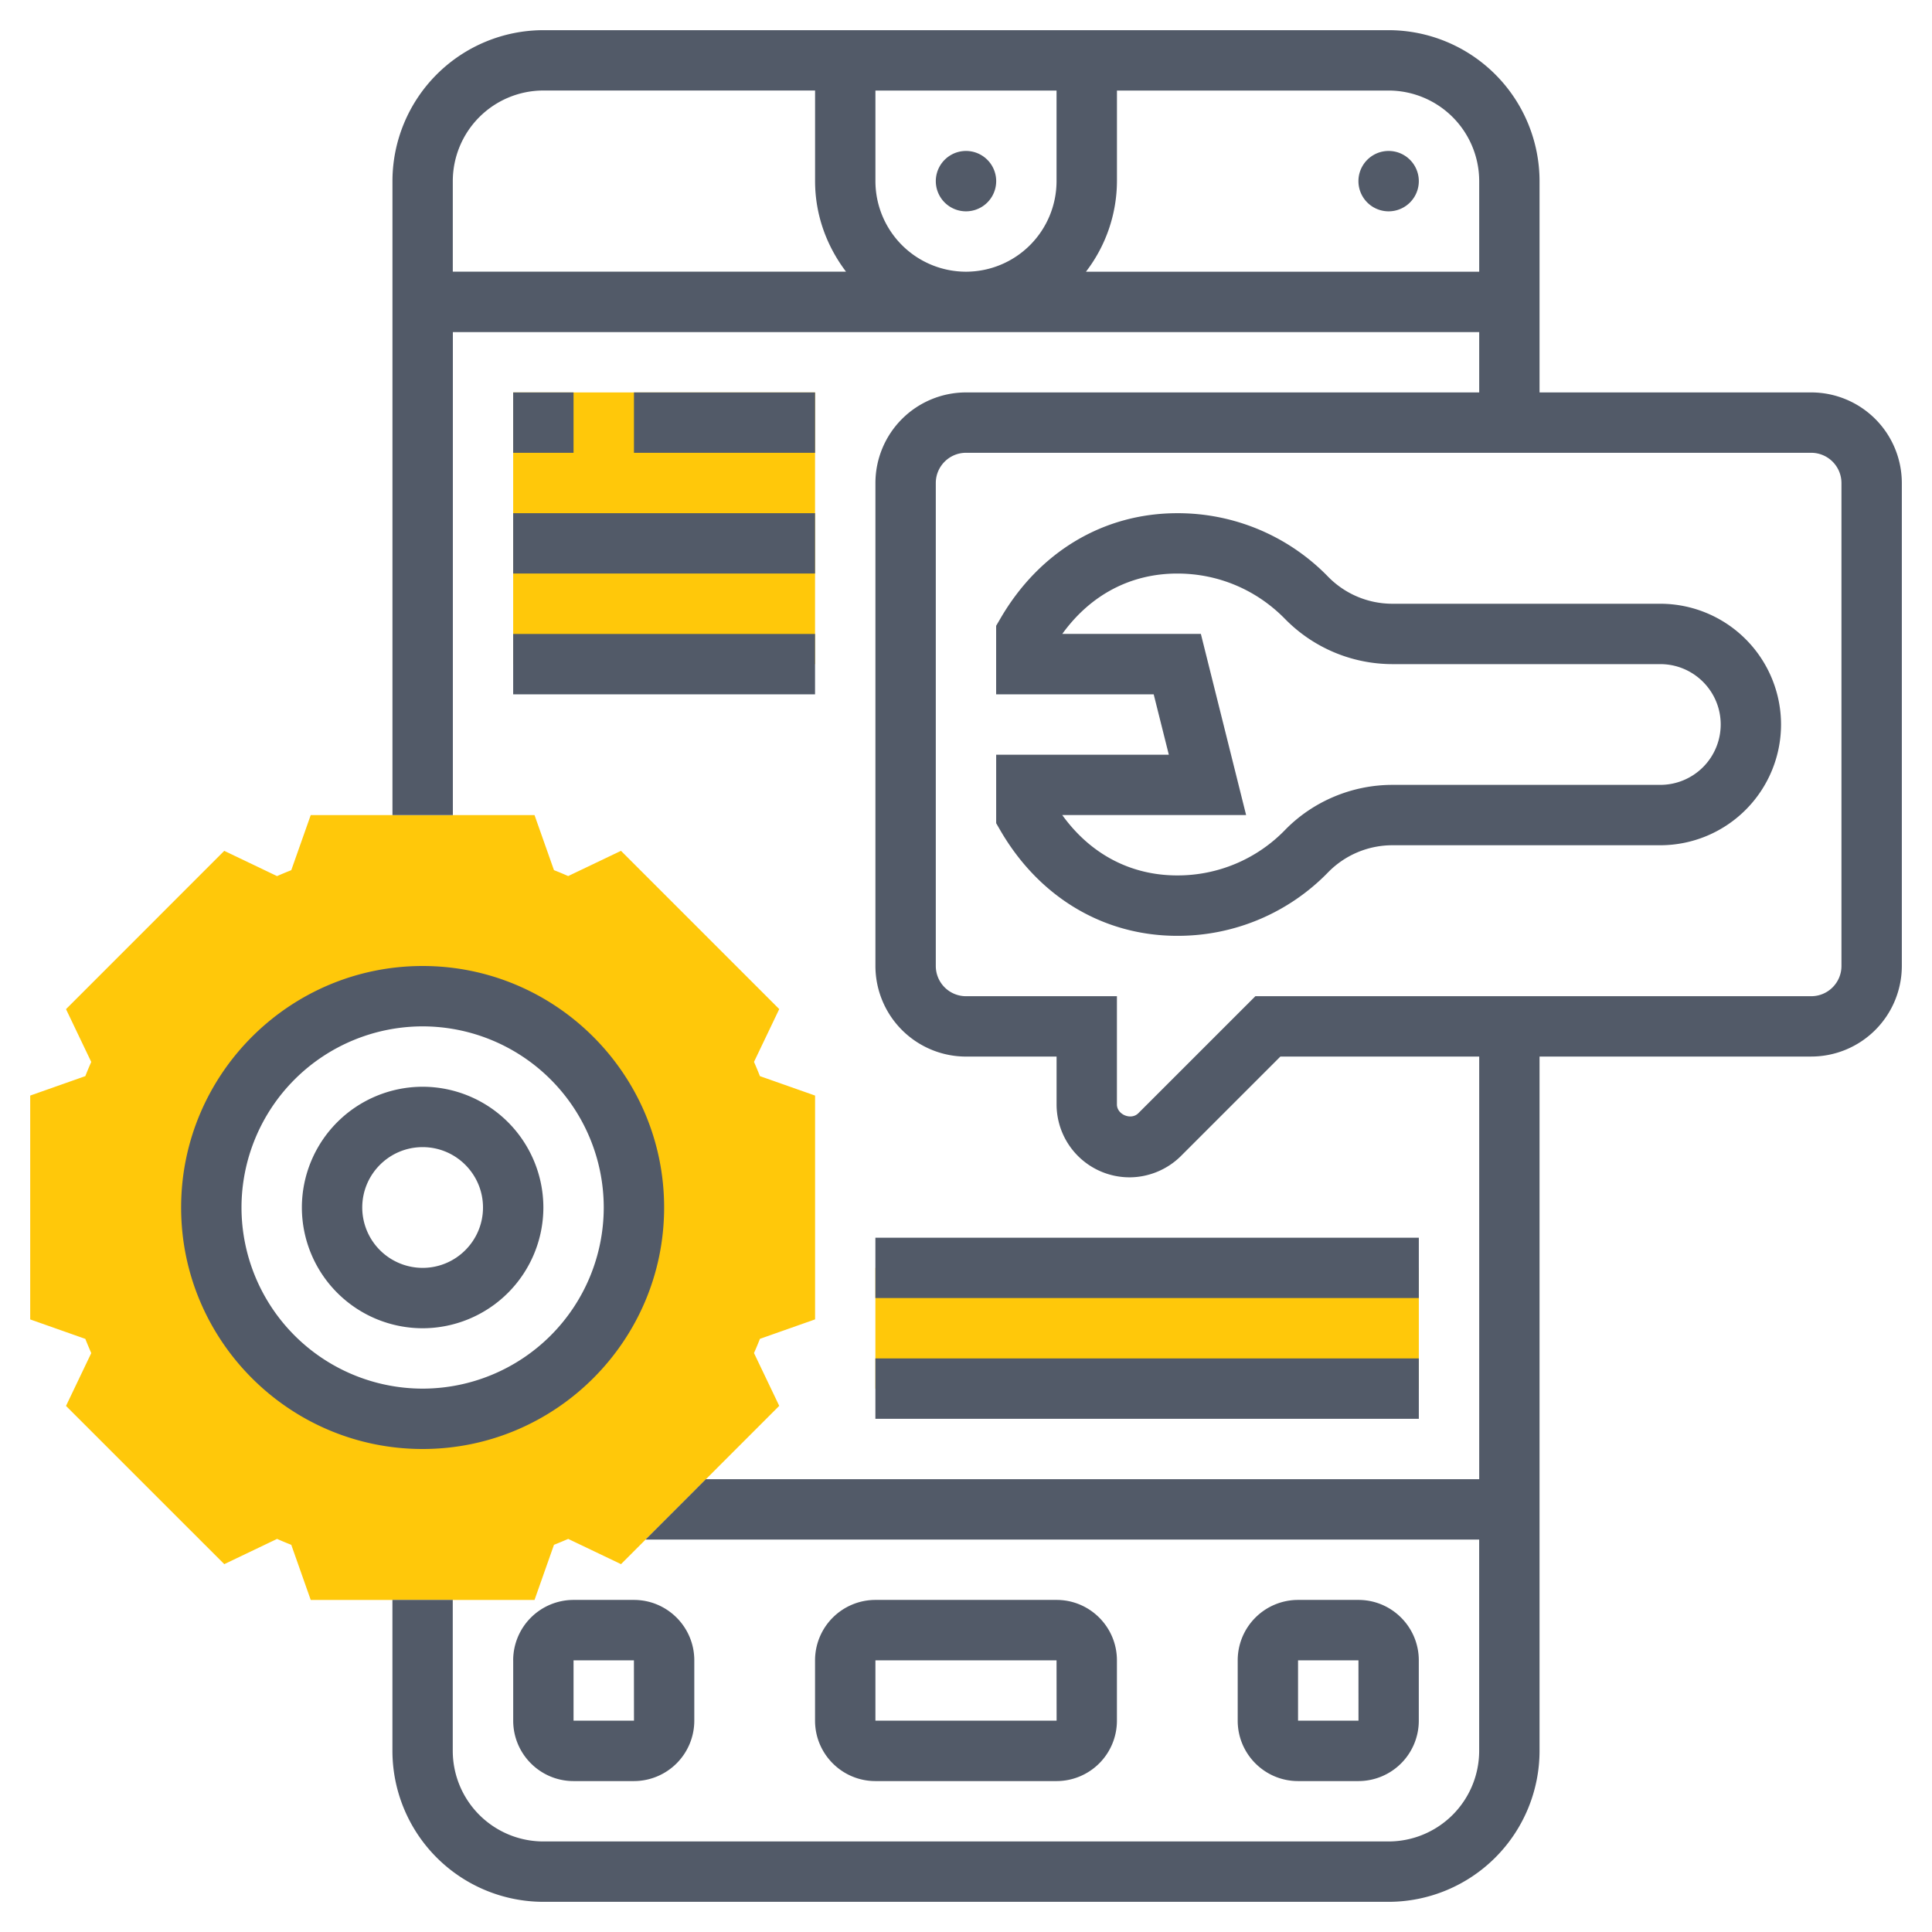 <svg width="60" height="60" fill="none" xmlns="http://www.w3.org/2000/svg"><path d="M25.313 40.976v-6.952L23.6 33.42a12.514 12.514 0 00-.184-.442l.784-1.64-4.915-4.915-1.64.784a10.837 10.837 0 00-.441-.184l-.604-1.71H9.65l-.604 1.711a12.9 12.9 0 00-.442.184l-1.64-.784L2.05 31.34l.784 1.64a9.96 9.96 0 00-.184.44l-1.712.604v6.952l1.712.604c.058.147.12.294.184.442l-.784 1.64 4.915 4.914 1.64-.784c.146.065.293.126.441.184l.604 1.712h6.95l.604-1.712c.147-.059.294-.12.442-.184l1.64.784L24.2 43.66l-.784-1.64c.065-.146.126-.293.184-.441l1.712-.604zm-12.188 3.087a6.562 6.562 0 110-13.125 6.562 6.562 0 010 13.125zm2.813-31.875h9.374v8.437h-9.375v-8.438zm11.25 27.187h16.875v3.75H27.186v-3.75z" fill="#FFC80A"/><path d="M32.813 55.313a1.876 1.876 0 001.874-1.876v-1.874c0-1.035-.84-1.876-1.874-1.876h-5.626a1.877 1.877 0 00-1.875 1.876v1.874c0 1.035.841 1.876 1.875 1.876h5.625zm-5.626-3.75h5.625l.002 1.874h-5.627v-1.874zm-11.249 0v1.874c0 1.035.84 1.876 1.874 1.876h1.875a1.877 1.877 0 001.875-1.876v-1.874c0-1.035-.84-1.876-1.875-1.876h-1.875a1.877 1.877 0 00-1.875 1.876zm3.751 1.874h-1.877v-1.874h1.875l.002 1.874zm22.499 1.876a1.876 1.876 0 001.874-1.876v-1.874c0-1.035-.84-1.876-1.874-1.876h-1.876a1.876 1.876 0 00-1.874 1.876v1.874c0 1.035.84 1.876 1.874 1.876h1.876zm-1.876-3.75h1.876l.001 1.874h-1.877v-1.874zM30 6.563a.937.937 0 100-1.875.937.937 0 000 1.875zm13.125 0a.937.937 0 100-1.875.937.937 0 000 1.875zm8.438 12.187H43.24a2.792 2.792 0 01-1.987-.832 6.5 6.5 0 00-4.691-1.98c-2.287 0-4.291 1.195-5.499 3.28l-.127.217v2.128h4.893l.47 1.875h-5.362v2.127l.126.218c1.208 2.084 3.212 3.28 5.498 3.28a6.5 6.5 0 004.692-1.98 2.792 2.792 0 011.987-.833h8.322a3.754 3.754 0 003.75-3.75 3.754 3.754 0 00-3.75-3.75zm0 5.625H43.24c-1.25 0-2.463.51-3.33 1.399a4.643 4.643 0 01-3.349 1.413c-1.446 0-2.697-.66-3.572-1.875h5.71l-1.405-5.625H32.99c.875-1.214 2.126-1.875 3.572-1.875 1.27 0 2.46.503 3.35 1.414a4.674 4.674 0 003.33 1.399h8.32c1.035 0 1.876.84 1.876 1.875a1.877 1.877 0 01-1.876 1.875z" fill="#525A68"/><path d="M56.25 12.188h-8.438V5.625A4.693 4.693 0 0043.126.937h-26.25a4.693 4.693 0 00-4.688 4.688v19.688h1.876v-15h31.874v1.874H30A2.816 2.816 0 0027.187 15v15A2.816 2.816 0 0030 32.813h2.813v1.486a2.266 2.266 0 002.263 2.264c.596 0 1.179-.242 1.6-.663l3.087-3.087h6.175v13.124H21.922l-1.875 1.876h25.89v6.562a2.816 2.816 0 01-2.813 2.813h-26.25a2.816 2.816 0 01-2.813-2.813v-4.688h-1.874v4.688a4.693 4.693 0 004.687 4.688h26.25a4.693 4.693 0 004.688-4.688V32.812h8.437A2.816 2.816 0 0059.063 30V15a2.816 2.816 0 00-2.813-2.813zM30 8.438a2.816 2.816 0 01-2.813-2.813V2.812h5.625v2.813A2.816 2.816 0 0130 8.438zM14.062 5.624a2.816 2.816 0 012.813-2.813h8.438v2.813c0 1.06.366 2.027.961 2.813H14.062V5.624zm19.664 2.813a4.64 4.64 0 00.962-2.813V2.812h8.437a2.816 2.816 0 012.813 2.813v2.813H33.725zM57.188 30c0 .517-.42.938-.938.938H38.987l-3.637 3.636c-.224.222-.663.042-.663-.275v-3.361H30a.938.938 0 01-.938-.938V15c0-.517.42-.938.938-.938h26.25a.94.94 0 01.938.938v15z" fill="#525A68"/><path d="M16.875 37.5a3.754 3.754 0 00-3.75-3.75 3.754 3.754 0 00-3.75 3.75 3.754 3.754 0 003.75 3.75 3.754 3.754 0 003.75-3.75zm-5.625 0c0-1.034.84-1.875 1.875-1.875 1.034 0 1.875.84 1.875 1.875 0 1.034-.84 1.875-1.875 1.875A1.877 1.877 0 0111.25 37.5z" fill="#525A68"/><path d="M20.625 37.5c0-4.135-3.365-7.5-7.5-7.5s-7.5 3.365-7.5 7.5 3.365 7.5 7.5 7.5 7.5-3.365 7.5-7.5zM7.5 37.5a5.63 5.63 0 015.625-5.625A5.63 5.63 0 0118.75 37.5a5.63 5.63 0 01-5.625 5.625A5.63 5.63 0 017.5 37.5zm8.438-25.312h1.874v1.874h-1.875v-1.874zm3.75 0h5.625v1.874h-5.625v-1.874zm-3.75 3.75h9.374v1.874h-9.375v-1.875zm0 3.75h9.374v1.875h-9.375v-1.875zm11.25 22.5h16.875v1.874H27.186v-1.874zm0-3.75h16.875v1.874H27.186v-1.874z" fill="#525A68"/></svg>